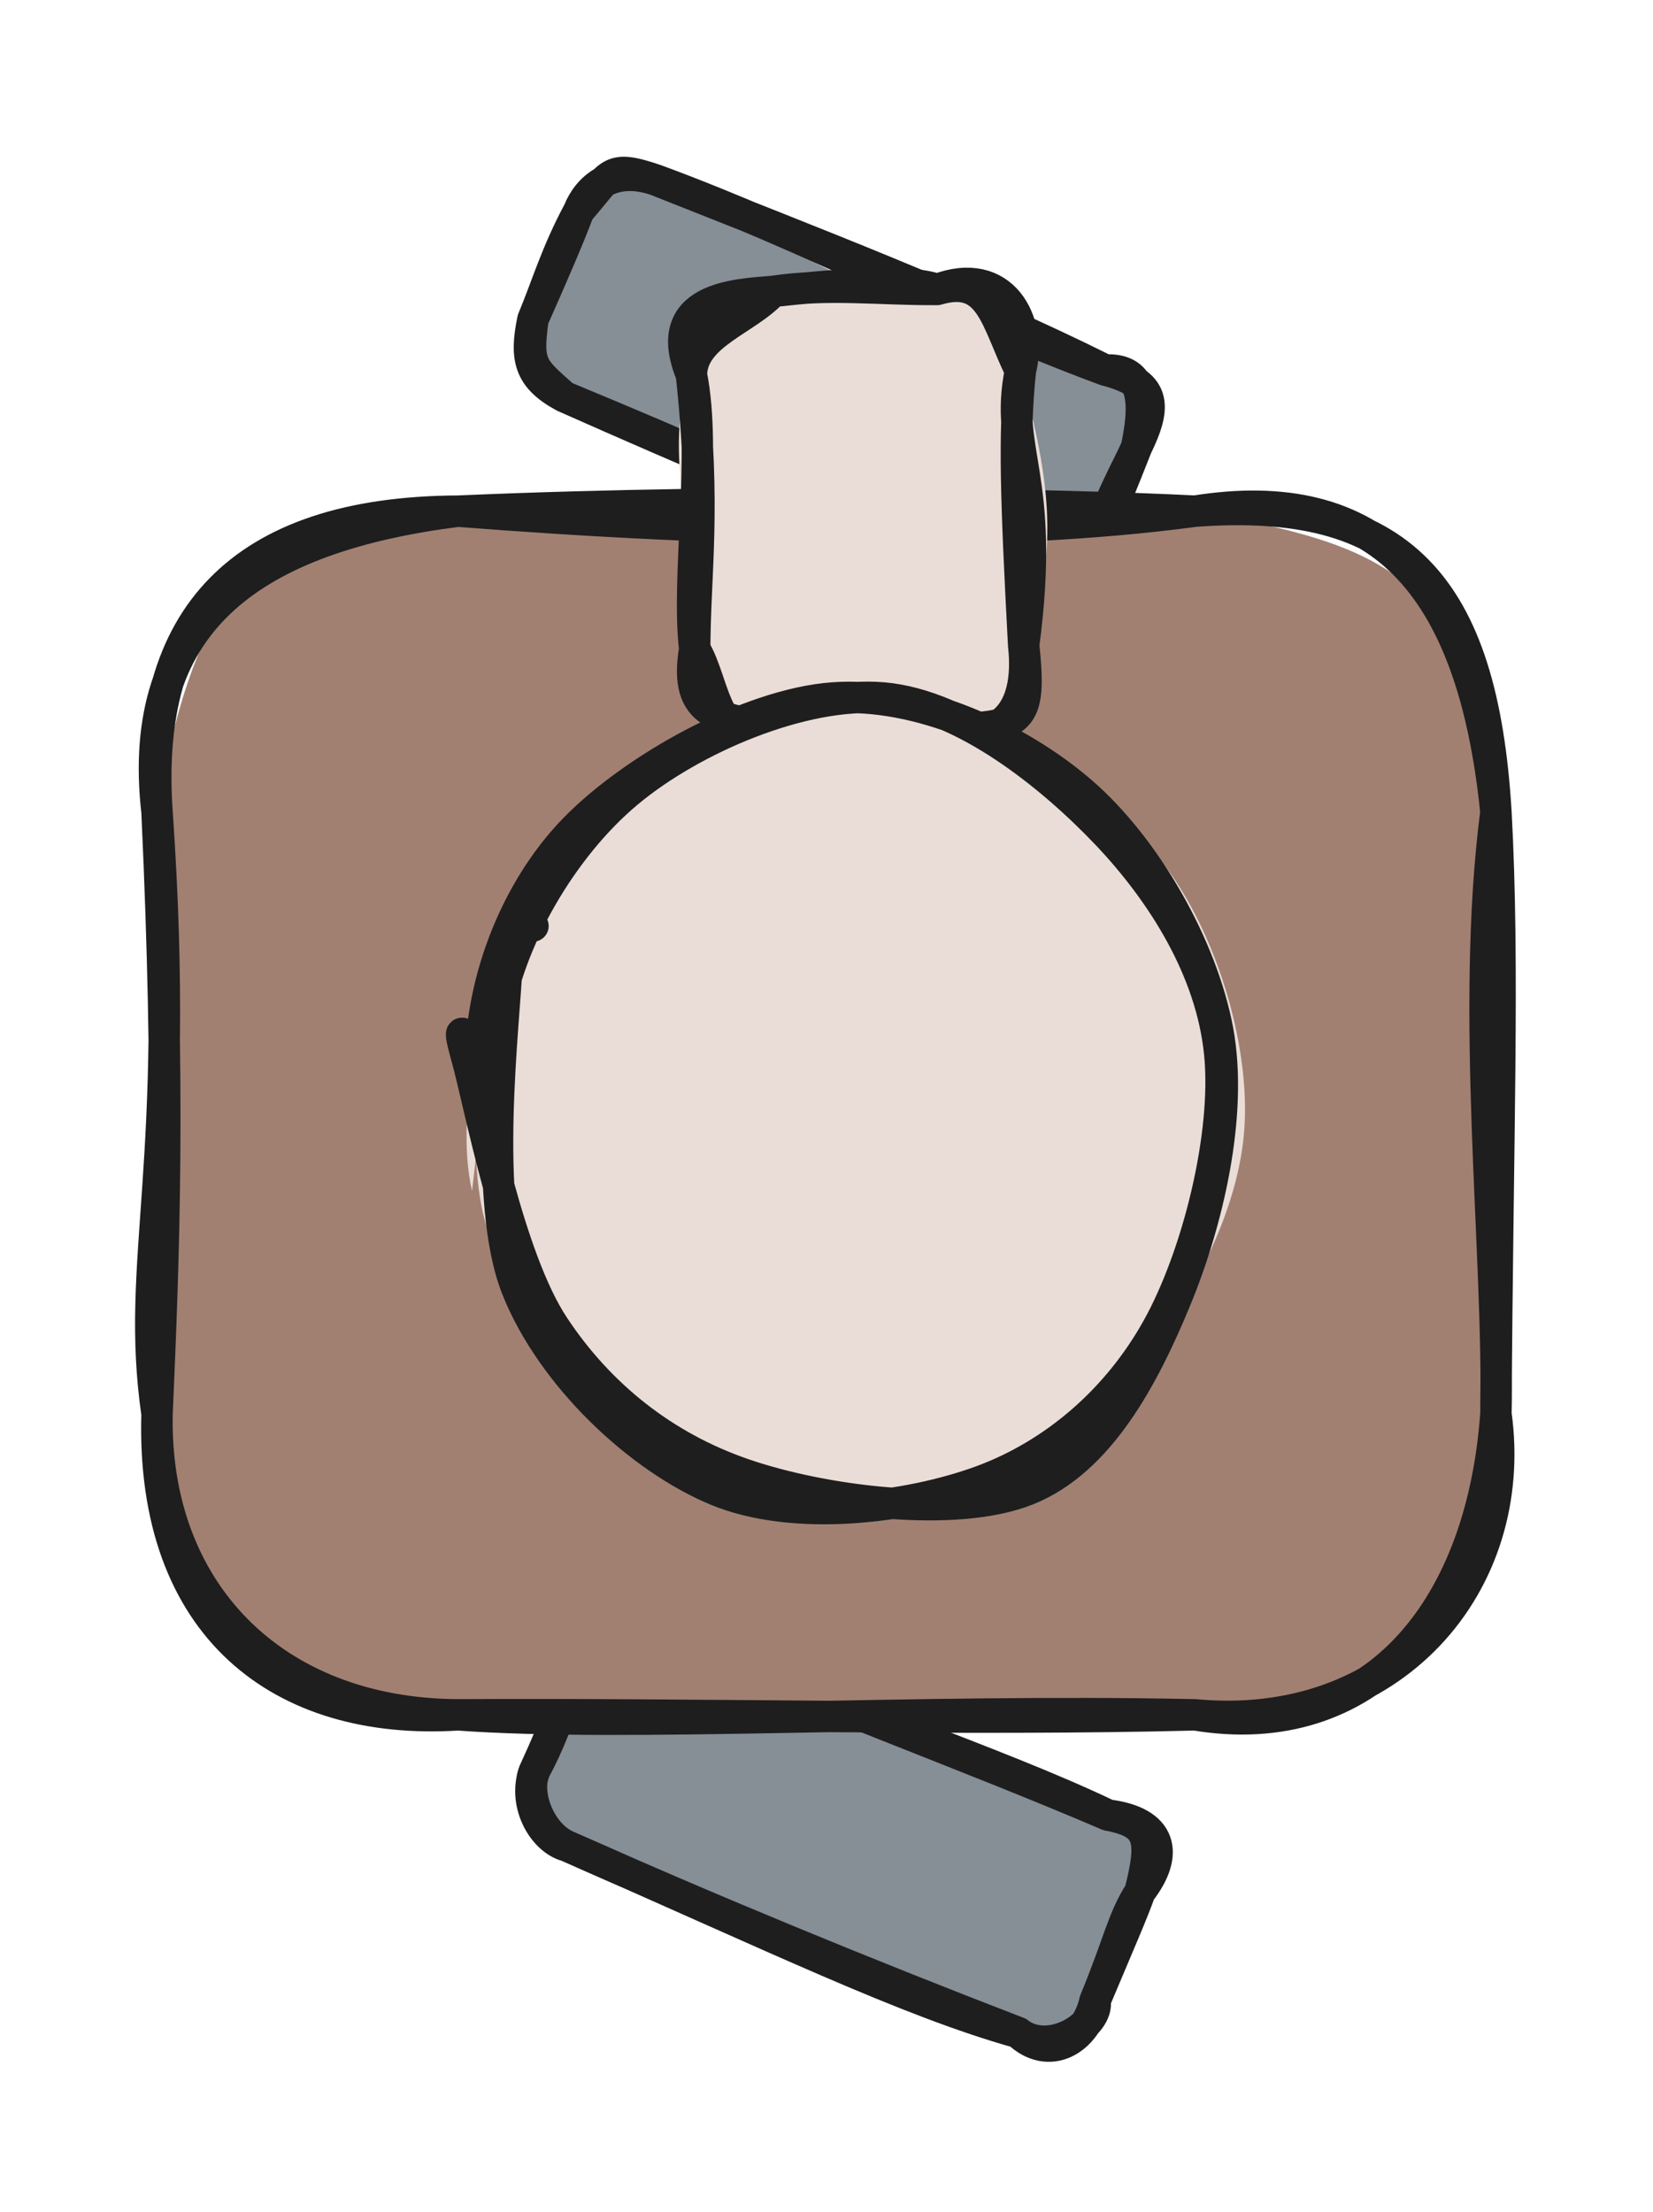 <svg version="1.1" xmlns="http://www.w3.org/2000/svg" viewBox="0 0 105.262 140.842" width="105.262" height="140.842">
  <!-- svg-source:excalidraw -->
  
  <defs>
    <style class="style-fonts">
      @font-face {
        font-family: "Virgil";
        src: url("https://excalidraw.com/Virgil.woff2");
      }
      @font-face {
        font-family: "Cascadia";
        src: url("https://excalidraw.com/Cascadia.woff2");
      }
      @font-face {
        font-family: "Assistant";
        src: url("https://excalidraw.com/Assistant-Regular.woff2");
      }
    </style>
    
  </defs>
  <g stroke-linecap="round" transform="translate(34.055 109.066) rotate(22.461 19.283 7.488)"><path d="M3.74 0 C11.97 -2.33, 22.14 0.43, 34.82 0 C39.37 1.82, 38.84 -0.39, 38.57 3.74 C37.96 5.33, 39.03 7.16, 38.57 11.23 C36.39 13.02, 39.06 16.68, 34.82 14.98 C23.37 14.23, 15.86 15.33, 3.74 14.98 C0.59 15.82, 2.25 11.85, 0 11.23 C0.33 8.74, 0.31 6.12, 0 3.74 C2.04 2.04, 1.77 1.33, 3.74 0" stroke="none" stroke-width="0" fill="#868e96"></path><path d="M3.74 0 C15.78 0.54, 26.6 -0.44, 34.82 0 M3.74 0 C14.3 0.44, 24.44 -0.13, 34.82 0 M34.82 0 C38.14 -0.91, 39.39 0.76, 38.57 3.74 M34.82 0 C37.51 -0.56, 38.07 0.29, 38.57 3.74 M38.57 3.74 C38.2 5.76, 38.57 7.14, 38.57 11.23 M38.57 3.74 C38.64 5.27, 38.6 6.98, 38.57 11.23 M38.57 11.23 C39.02 13.83, 37.32 15.94, 34.82 14.98 M38.57 11.23 C39.43 12.59, 37.22 15.65, 34.82 14.98 M34.82 14.98 C27.55 15.85, 18.06 15.27, 3.74 14.98 M34.82 14.98 C24.31 15.24, 13.65 15.25, 3.74 14.98 M3.74 14.98 C2.13 15.2, -0.02 13.49, 0 11.23 M3.74 14.98 C1.81 14.94, -0.13 12.84, 0 11.23 M0 11.23 C0.13 8.21, -0.01 5.5, 0 3.74 M0 11.23 C0.2 9.45, 0.11 7.88, 0 3.74 M0 3.74 C0.63 0.63, 2.25 -0.51, 3.74 0 M0 3.74 C-0.81 1.51, 1.21 0.94, 3.74 0" stroke="#1e1e1e" stroke-width="2" fill="none"></path></g><g stroke-linecap="round" transform="translate(33.869 16.919) rotate(22.923 19.283 7.488)"><path d="M3.74 0 C13.67 0.63, 21.47 2.21, 34.82 0 C37.59 -1.64, 37.9 2.79, 38.57 3.74 C38.91 5, 37.69 7.37, 38.57 11.23 C40.31 15.43, 38.35 14.9, 34.82 14.98 C28.92 15.41, 18.05 15.73, 3.74 14.98 C3.5 13.1, 2.23 14.59, 0 11.23 C0.3 9.92, 0.73 7.58, 0 3.74 C0.52 2.58, 2.83 -0.18, 3.74 0" stroke="none" stroke-width="0" fill="#868e96"></path><path d="M3.74 0 C14.36 -0.5, 23.9 0.49, 34.82 0 M3.74 0 C14.5 -0.23, 24.97 -0.61, 34.82 0 M34.82 0 C38.14 -0.49, 38.73 0.76, 38.57 3.74 M34.82 0 C36.82 -0.96, 37.91 0.34, 38.57 3.74 M38.57 3.74 C38.57 5.25, 38.22 7.13, 38.57 11.23 M38.57 3.74 C38.63 6.07, 38.67 8.39, 38.57 11.23 M38.57 11.23 C38.57 14.69, 38.07 13.99, 34.82 14.98 M38.57 11.23 C38.47 14.4, 36.85 15.01, 34.82 14.98 M34.82 14.98 C27.31 15.55, 21.47 14.84, 3.74 14.98 M34.82 14.98 C23.33 15.18, 12 15.13, 3.74 14.98 M3.74 14.98 C1.22 14.74, 0.49 13.7, 0 11.23 M3.74 14.98 C1.12 14.09, 0.78 14.08, 0 11.23 M0 11.23 C-0.01 8.89, -0.28 6.78, 0 3.74 M0 11.23 C0.05 8.47, 0.08 5.45, 0 3.74 M0 3.74 C1 0.74, 0.54 0.23, 3.74 0 M0 3.74 C-0.04 2.19, 0.82 0.22, 3.74 0" stroke="#1e1e1e" stroke-width="2" fill="none"></path></g><g stroke-linecap="round" transform="translate(10 32.546) rotate(0 42.631 38.322)"><path d="M19.16 0 C31.53 2.45, 38.59 -2.35, 66.1 0 C77.95 2.13, 83.83 3.93, 85.26 19.16 C82.54 27.82, 87.97 40.81, 85.26 57.48 C86.69 70.15, 77.41 75.41, 66.1 76.64 C52.16 77.98, 43.17 74.21, 19.16 76.64 C9.48 77.83, -1.29 71.58, 0 57.48 C2.58 45.51, 0.48 33.18, 0 19.16 C2.18 6.14, 6.28 -1.32, 19.16 0" stroke="none" stroke-width="0" fill="#a18072"></path><path d="M19.16 0 C36.47 1.35, 53.39 1.71, 66.1 0 M19.16 0 C38.75 -0.84, 57.5 -0.42, 66.1 0 M66.1 0 C79.2 -0.97, 84.39 4.71, 85.26 19.16 M66.1 0 C77.57 -1.83, 83.76 4.34, 85.26 19.16 M85.26 19.16 C83.6 32.02, 85.48 47.19, 85.26 57.48 M85.26 19.16 C85.8 29.07, 85.36 39.74, 85.26 57.48 M85.26 57.48 C86.76 68.28, 78.7 77.81, 66.1 76.64 M85.26 57.48 C84.33 70.33, 77.07 78.47, 66.1 76.64 M66.1 76.64 C48.2 76.26, 30.08 77.43, 19.16 76.64 M66.1 76.64 C51.47 77.01, 35.06 76.55, 19.16 76.64 M19.16 76.64 C7.36 76.58, -0.23 68.72, 0 57.48 M19.16 76.64 C7.94 77.35, -0.39 71.1, 0 57.48 M0 57.48 C-1.43 47.56, 1.57 41.87, 0 19.16 M0 57.48 C0.46 46.93, 0.83 37.09, 0 19.16 M0 19.16 C-1.41 6.85, 6.32 1.63, 19.16 0 M0 19.16 C-0.87 6.82, 5.29 0.07, 19.16 0" stroke="#1e1e1e" stroke-width="2" fill="none"></path></g><g stroke-linecap="round" transform="translate(40.631 21.995) rotate(269.316 13.975 10.473)"><path d="M5.24 0 C9.29 0.96, 17.67 -2.34, 22.71 0 C29.3 1.19, 26.65 3.07, 27.95 5.24 C29.49 9.39, 28.39 13.35, 27.95 15.71 C30.13 18.95, 26.09 19.63, 22.71 20.95 C16.58 22.53, 11.28 23.57, 5.24 20.95 C0.64 20.09, 1.15 21.46, 0 15.71 C-1.49 13.08, -1.74 9.1, 0 5.24 C-2.95 -1.2, 1.26 2.54, 5.24 0" stroke="none" stroke-width="0" fill="#eaddd7"></path><path d="M5.24 0 C9.93 -0.48, 17.75 0.93, 22.71 0 M5.24 0 C10.1 0.07, 14.19 0.83, 22.71 0 M22.71 0 C27.7 -1.98, 27.78 2.91, 27.95 5.24 M22.71 0 C25.28 0.08, 26.15 3.57, 27.95 5.24 M27.95 5.24 C28.33 9.12, 28.66 13.91, 27.95 15.71 M27.95 5.24 C28.44 8.81, 27.97 12.03, 27.95 15.71 M27.95 15.71 C28.92 19.13, 25.98 19.41, 22.71 20.95 M27.95 15.71 C29.5 19.91, 25.82 21.78, 22.71 20.95 M22.71 20.95 C17.46 19.83, 16.09 22.52, 5.24 20.95 M22.71 20.95 C18.73 20.47, 14.52 20.57, 5.24 20.95 M5.24 20.95 C0.34 21.4, -0.07 20.83, 0 15.71 M5.24 20.95 C0.88 21.38, -1.1 19.27, 0 15.71 M0 15.71 C0.74 14.32, 0.03 10.8, 0 5.24 M0 15.71 C-0.42 12.58, 0.16 9.59, 0 5.24 M0 5.24 C-1.67 1.2, 3.09 1.31, 5.24 0 M0 5.24 C0.91 1.67, 0.81 -0.79, 5.24 0" stroke="#1e1e1e" stroke-width="2" fill="none"></path></g><g stroke-linecap="round" transform="translate(28.981 46.957) rotate(269.316 25.43 23.859)"><path d="M20.7 -0.55 C25.83 -1.66, 33.76 0.35, 38.65 3.13 C43.53 5.9, 48.18 11.43, 49.99 16.09 C51.81 20.75, 51.51 26.27, 49.55 31.08 C47.58 35.89, 42.95 42.34, 38.19 44.95 C33.42 47.56, 26.37 47.58, 20.96 46.73 C15.54 45.88, 9.3 43.76, 5.69 39.86 C2.08 35.97, -0.67 28.42, -0.71 23.35 C-0.75 18.28, 0.85 13.27, 5.45 9.44 C10.06 5.62, 22.57 1.85, 26.94 0.41 C31.32 -1.03, 31.89 0.54, 31.7 0.83 M36.14 3.31 C40.77 5.26, 44.72 10.3, 47.14 14.57 C49.56 18.85, 51.65 24.11, 50.63 28.97 C49.61 33.82, 45.42 40.42, 41.04 43.7 C36.65 46.99, 29.65 49.05, 24.31 48.69 C18.98 48.34, 13.02 45.14, 9.04 41.57 C5.06 38, 1.1 32.42, 0.45 27.25 C-0.19 22.07, 2.22 14.99, 5.18 10.52 C8.15 6.05, 13.25 2.04, 18.24 0.41 C23.24 -1.22, 32.55 0.52, 35.16 0.75 C37.78 0.97, 33.9 1.34, 33.96 1.75" stroke="none" stroke-width="0" fill="#eaddd7"></path><path d="M31.41 1.1 C36.61 1.89, 42.55 5.48, 45.94 9.64 C49.34 13.79, 52.28 20.93, 51.78 26.02 C51.27 31.11, 46.72 36.65, 42.92 40.17 C39.11 43.69, 34.17 46.69, 28.93 47.16 C23.69 47.63, 15.98 45.58, 11.46 42.99 C6.95 40.41, 3.52 36.37, 1.85 31.67 C0.19 26.97, -0.63 19.71, 1.47 14.8 C3.57 9.9, 8.85 4.39, 14.47 2.23 C20.1 0.08, 31.37 1.64, 35.21 1.85 C39.05 2.07, 37.75 3.06, 37.53 3.53 M28.98 0.1 C34.13 0.2, 39.86 2.46, 43.66 6.24 C47.47 10.03, 51.49 17.42, 51.82 22.81 C52.15 28.19, 49.23 34.51, 45.65 38.55 C42.08 42.59, 35.76 46.11, 30.36 47.05 C24.95 47.98, 18.09 46.24, 13.24 44.16 C8.39 42.09, 3.06 39.21, 1.27 34.6 C-0.53 29.99, 0.68 21.53, 2.47 16.53 C4.26 11.52, 7.56 7.44, 12.02 4.56 C16.47 1.68, 26.24 0.01, 29.19 -0.78 C32.14 -1.56, 30.07 -0.75, 29.69 -0.14" stroke="#1e1e1e" stroke-width="2" fill="none"></path></g></svg>